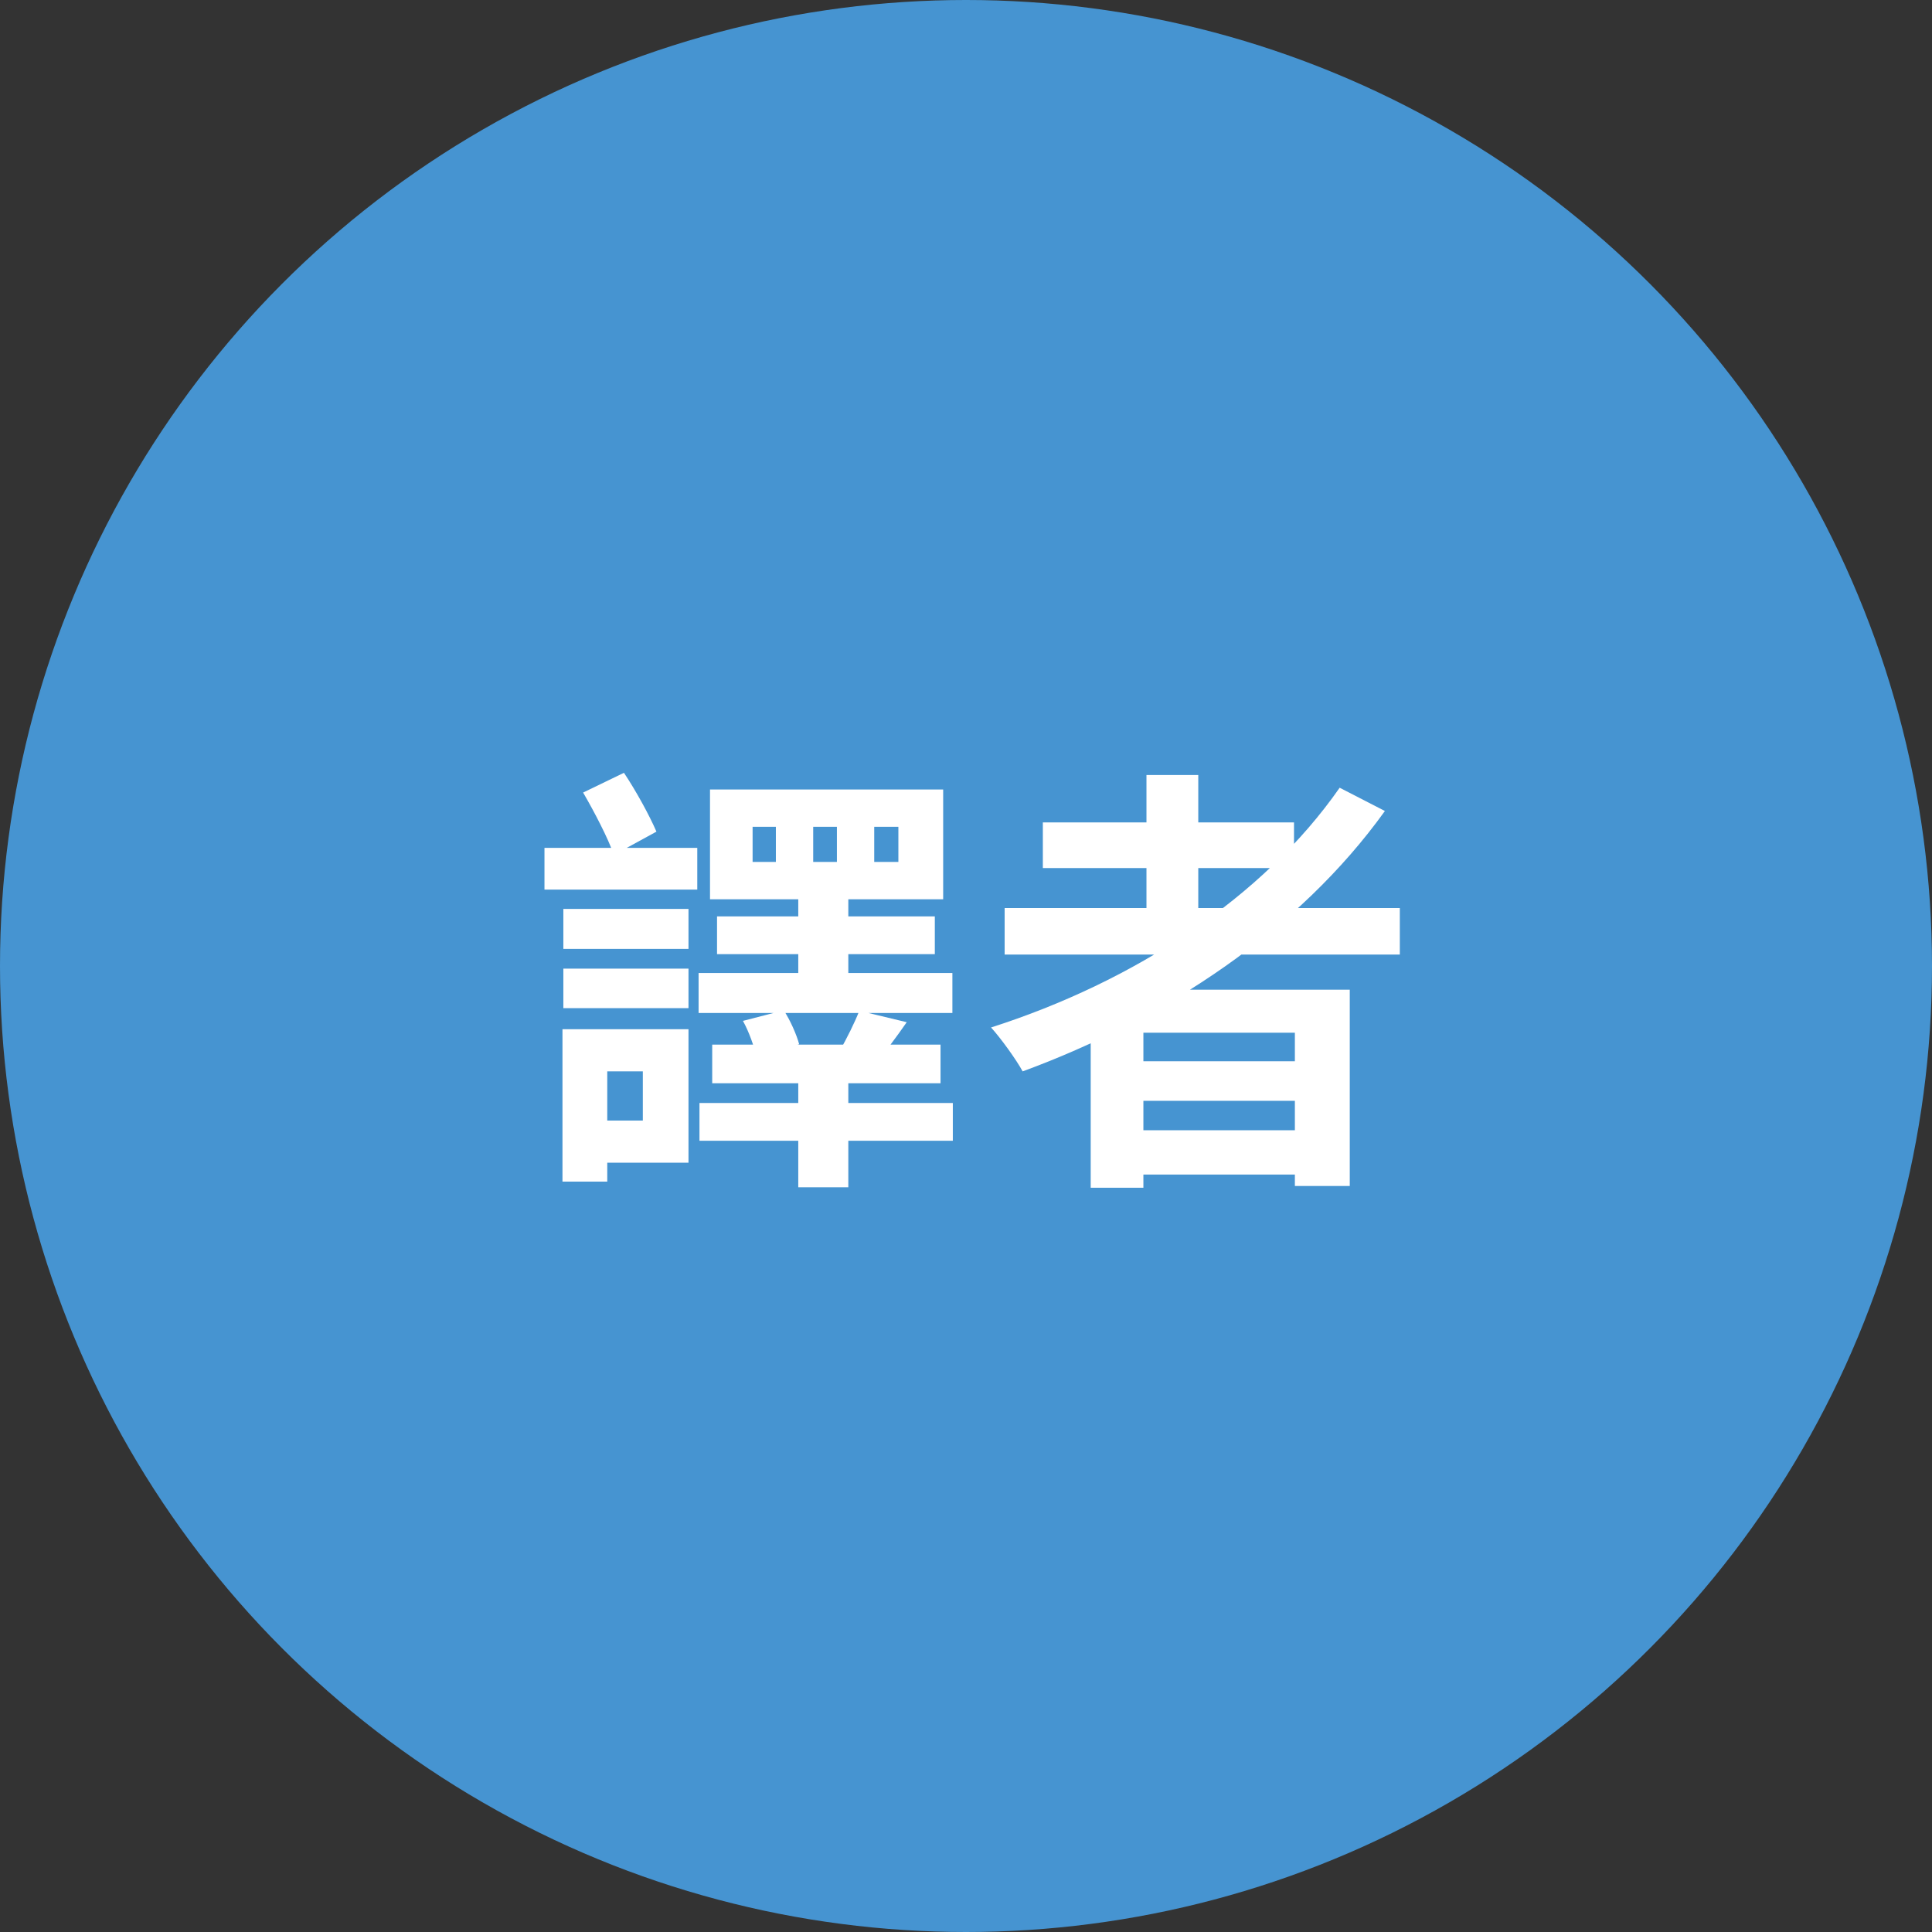 <svg width="110" height="110" viewBox="0 0 110 110" fill="none" xmlns="http://www.w3.org/2000/svg">
<rect x="0" y="0" width="110" height="110" fill="#333333" stroke="none"/>
<circle cx="55" cy="55" r="55" fill="#4694D1"/>
<path d="M32.075 51.75V54.025H39.2V51.75H32.075ZM32.075 55.15V57.4H39.2V55.15H32.075ZM31 48.275V50.65H39.7V48.275H31ZM33.35 58.6V61H36.6V63.8H33.35V66.2H39.2V58.6H33.35ZM32.025 58.6V67.275H34.575V58.6H32.025ZM33.2 45.125C33.825 46.2 34.625 47.725 34.95 48.675L37.375 47.35C36.975 46.425 36.225 45.05 35.525 44L33.2 45.125ZM39.825 62.8V64.95H54.25V62.8H39.825ZM40.825 52.175V54.325H53.225V52.175H40.825ZM40.55 59.475V61.675H53.55V59.475H40.55ZM39.775 55.4V57.675H54.225V55.4H39.775ZM45.45 50.75V56.35H48.3V50.75H45.45ZM45.45 60.275V67.6H48.3V60.275H45.45ZM48.925 57.55C48.675 58.2 48.2 59.15 47.8 59.85L49.9 60.475C50.4 59.9 51 59.1 51.625 58.2L48.925 57.55ZM42.3 58.125C42.65 58.75 42.95 59.625 43.075 60.175L45.5 59.45C45.35 58.9 45 58.1 44.625 57.525L42.3 58.125ZM49.775 47.075H51.15V49.075H49.775V47.075ZM46.3 47.075H47.65V49.075H46.3V47.075ZM42.85 47.075H44.175V49.075H42.85V47.075ZM40.425 44.95V51.2H53.7V44.95H40.425Z" fill="white"/>
<path d="M57.2 51.7V54.35H79.7V51.7H57.2ZM59.375 46.825V49.425H73.675V46.825H59.375ZM63.775 60.425V62.675H74.95V60.425H63.775ZM63.775 64.35V66.875H74.95V64.35H63.775ZM65.275 44.125V53.175H68.225V44.125H65.275ZM76.275 44.85C71.9 51.125 64.55 55.9 56.425 58.5C56.975 59.1 57.875 60.35 58.225 61C66.325 58.025 73.95 53 78.85 46.175L76.275 44.85ZM62.1 56.35V67.625H65.1V58.8H73.725V67.525H76.85V56.35H62.1Z" fill="white"/>
</svg>

